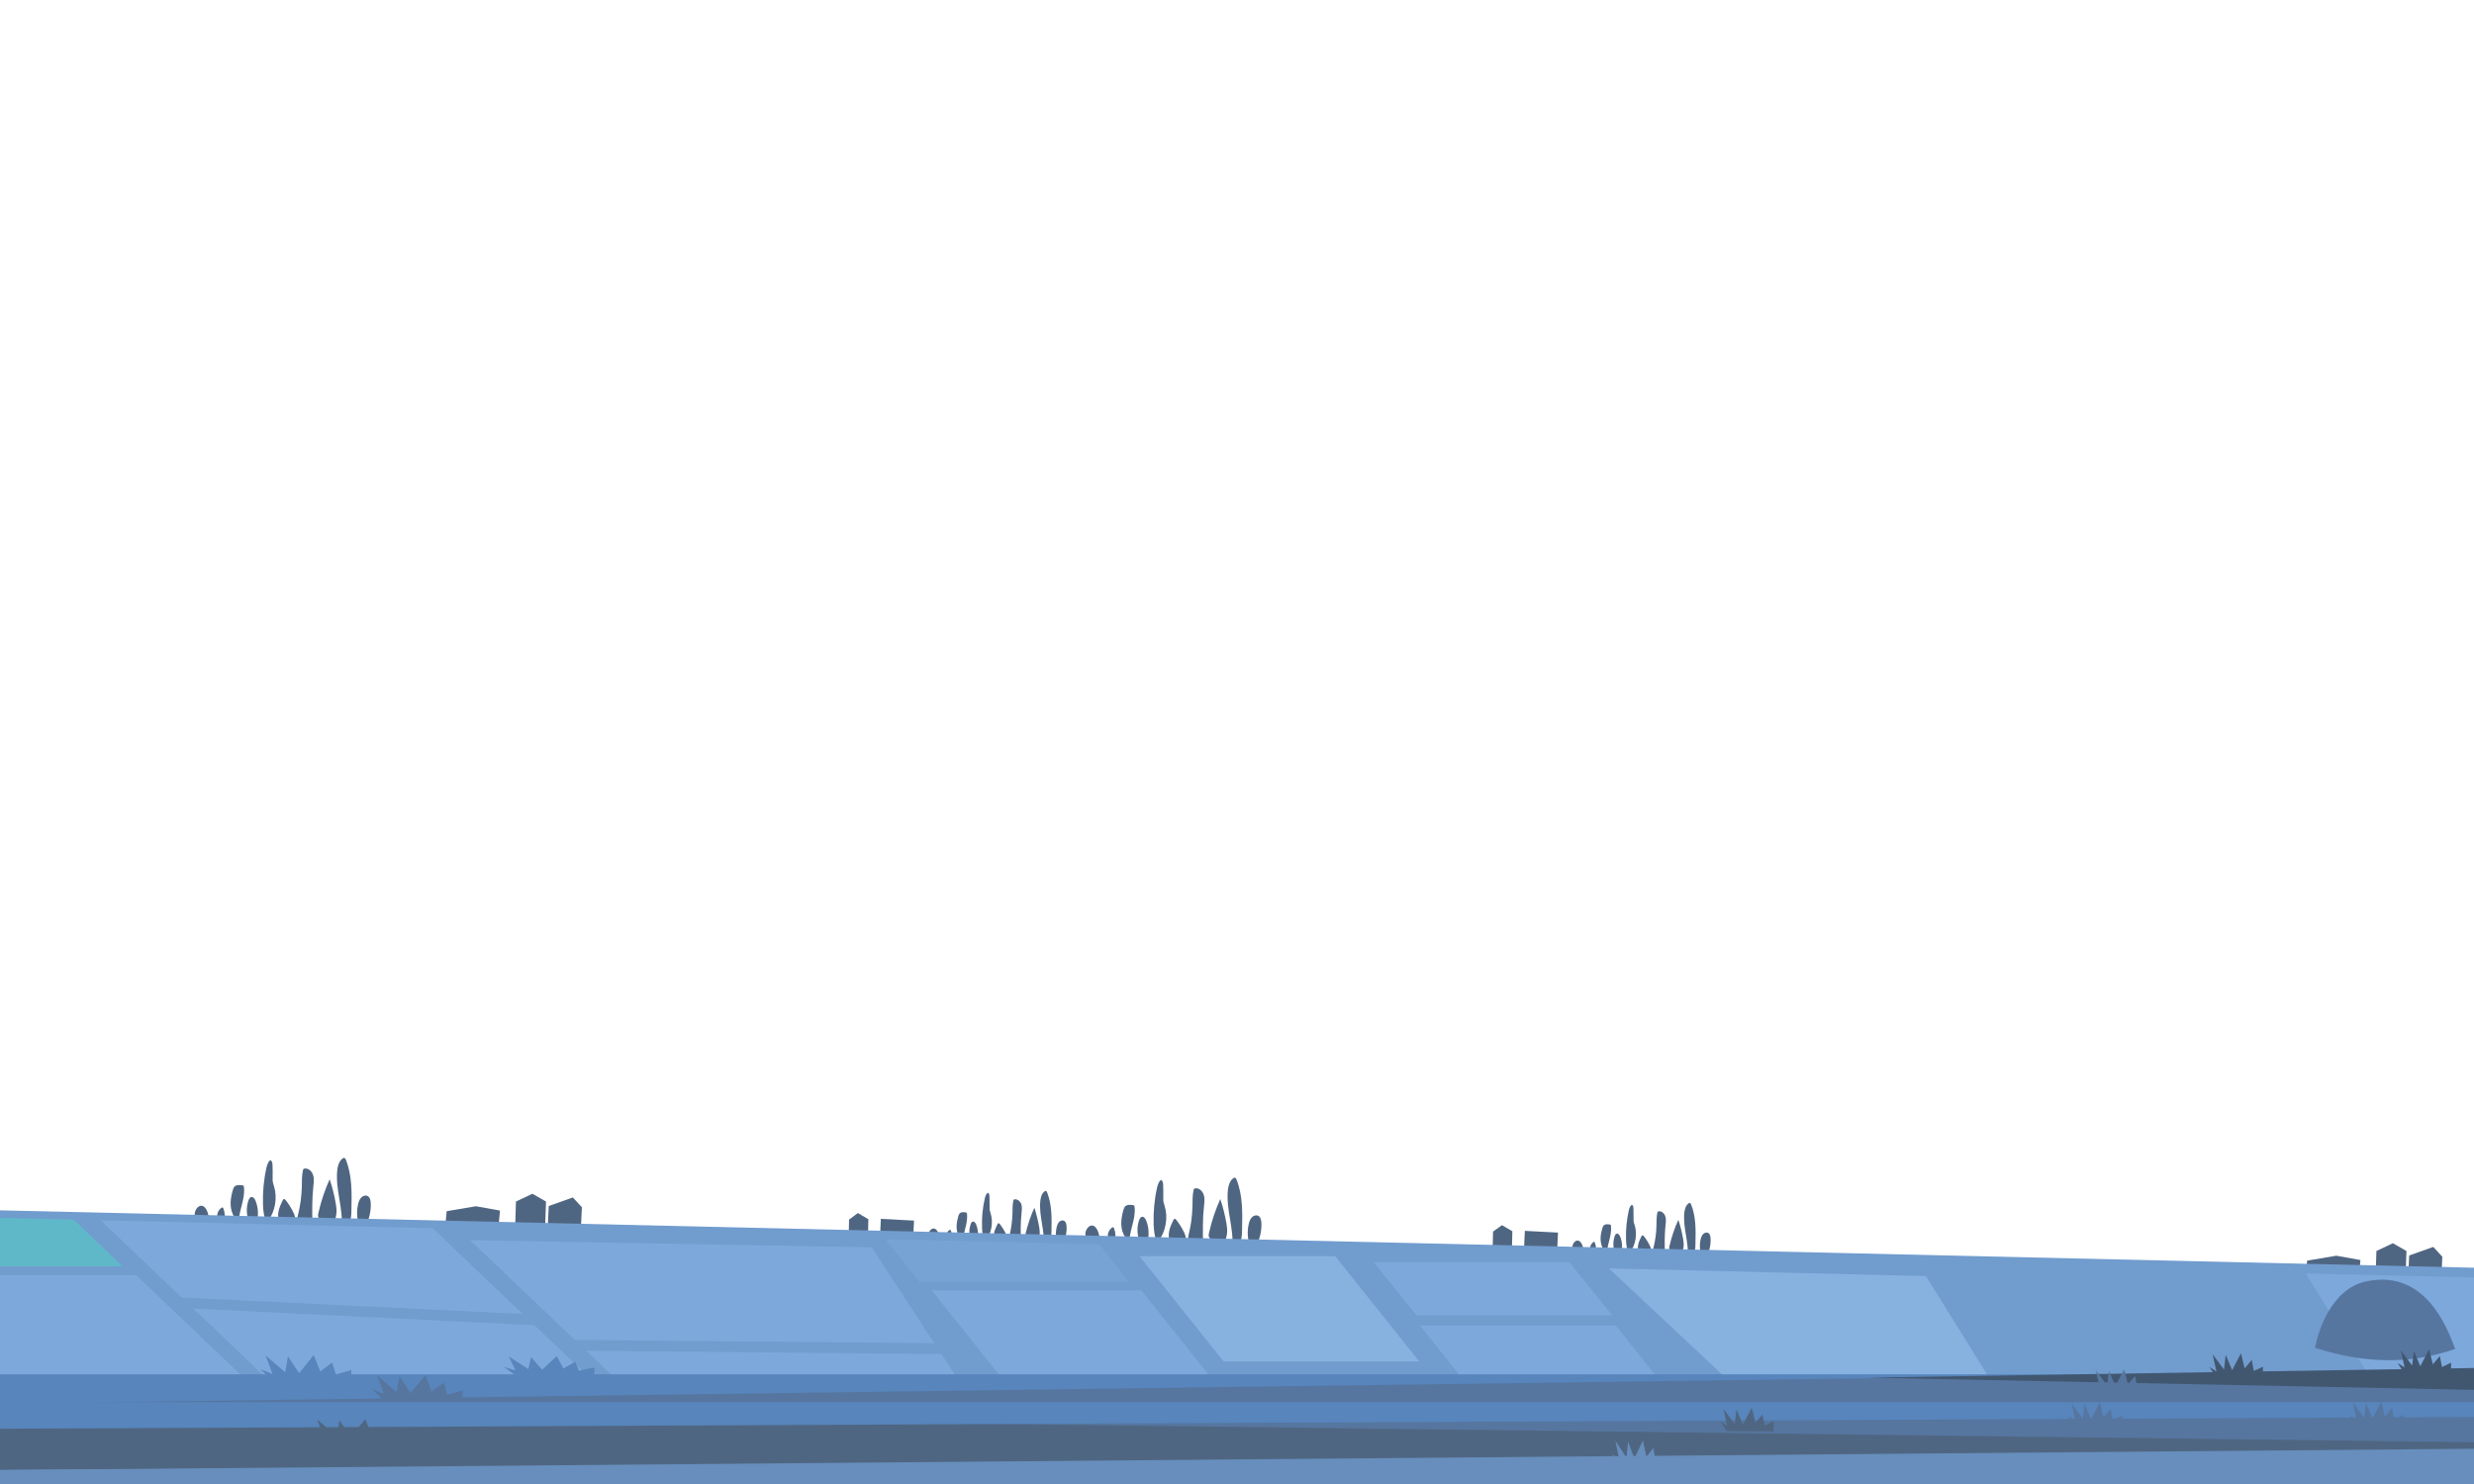 <svg version="1.2" xmlns="http://www.w3.org/2000/svg" viewBox="0 0 2000 1200" width="2000" height="1200">
	<title>ground-svg-svg</title>
	<style>
		.s0 { fill: #4f6682 } 
		.s1 { fill: #719cce } 
		.s2 { fill: #84b1e5 } 
		.s3 { fill: #96c1ed } 
		.s4 { fill: #79a9d8 } 
		.s5 { fill: #54ccc5 } 
		.s6 { fill: #5676a0 } 
		.s7 { fill: #5785bc } 
		.s8 { fill: #415770 } 
		.s9 { fill: #678ebc } 
	</style>
	<g id="&lt;Group&gt;">
		<g id="&lt;Group&gt;">
			<g id="&lt;Group&gt;">
				<path id="&lt;Path&gt;" class="s0" d="m991.9 997.6c-0.4 3.9-2.1 7.1-3.7 10l-4 0.3q-3.3-2.9-6.2-6.7c-0.4-0.5-0.7-1-0.9-1.7-0.1-0.8 0.1-1.8 0.3-2.7 2.2-9.7 5.3-18.9 9.1-27.2 2.1 6.2 3.8 12.9 5 19.9 0.4 2.6 0.8 5.4 0.4 8.1z"/>
				<path id="&lt;Path&gt;" class="s0" d="m973.1 966.2c1 3 0.5 6.3 0.2 9.4-1.1 9.6-0.9 19.3-0.8 28.9l-1.8 2.4c-3-0.6-5.9-1.9-8.4-3.6-0.6-0.4-1.1-0.8-1.4-1.4-0.6-1.1-0.3-2.3 0-3.5 1.9-7.5 2.9-15.1 3.1-22.8 0.1-4.4-0.1-8.9 0.9-13.2 0.1-0.5 0.2-0.9 0.5-1.2 0.3-0.2 0.6-0.2 0.9-0.3 3.1-0.4 5.9 2.3 6.8 5.3z"/>
				<path id="&lt;Path&gt;" class="s0" d="m957.5 997.1c0.7 1.7 1.4 3.6 0.9 5.4-0.8 2.8-4 4-6.7 4.8l-5.5-2.6c-1.5-2.8-1.7-6.2-1-9.3 0.6-3.1 2-6 3.4-8.9 0.2-0.4 0.5-0.8 0.9-0.9 0.5-0.2 1 0.3 1.3 0.7 2.7 3.3 4.9 7 6.7 10.8z"/>
				<path id="&lt;Path&gt;" class="s0" d="m941.5 975.2c2.9 9.4 1 20.3-4.9 28.3l-0.7 2.2c-2.5-4.7-3.1-10.3-3.3-15.6-0.3-10 0.6-20.1 2.8-29.9 0.6-2.3 1.3-4.8 3.2-6.1 1.4 0.7 1.7 2.6 1.7 4.1q0.2 4.9 0.1 9.7c0 1.4-0.1 2.8 0.2 4.1 0.2 1.1 0.6 2.1 0.9 3.2z"/>
				<path id="&lt;Path&gt;" class="s0" d="m926.5 986.8c2.4 5.8 2.7 12.5 0.8 18.5l-5.5-0.3c-2.7-5.7-3-12.7-0.8-18.7 0.4-0.9 0.9-1.9 1.8-2.3 1.6-0.6 3.1 1.2 3.7 2.8z"/>
				<path id="&lt;Path&gt;" class="s0" d="m917.2 975.9c1.2 10.2-4.7 19.8-4.2 30.1l-0.4 0.3c-0.8-2.9-2.9-5.4-4.3-8.2-2.9-6.2-2-13.3-0.1-19.7 0.3-1.1 0.7-2.3 1.6-3.1 1.5-1.3 3.7-1.1 5.6-0.9 0.6 0 1.2 0.1 1.5 0.6 0.2 0.2 0.2 0.6 0.3 0.9z"/>
				<path id="&lt;Path&gt;" class="s0" d="m900.6 993.2c1.3 3.4 1.5 7.2 0.5 10.7l-2.4 0.3c-2.1-0.9-3.3-3.3-3.1-5.6 0.1-2.4 1.5-4.5 3.3-5.9 0.3-0.2 0.6-0.4 0.9-0.3 0.4 0 0.7 0.5 0.8 0.8z"/>
				<path id="&lt;Path&gt;" class="s0" d="m888.9 1005.8l-4.1-1.1c-2.1 0-4.2-1.2-6-3.4-0.7-0.8-1.3-1.9-1.4-3.5 0-1.3 0.4-2.5 0.9-3.5 2-3.6 5.1-4.4 7.4-1.8 2.3 2.5 3.7 8.1 3.2 13.3z"/>
				<path id="&lt;Path&gt;" class="s0" d="m999.6 953.8c5.1 12.7 4.8 26.8 4.5 40.5 0 2.4-0.1 4.9-0.6 7.2-0.4 2.3-1.2 4.4-2.3 6.4l-5 1.1c1.4-15.6-5.1-30.9-3.6-46.4 0.4-3.7 1.4-7.6 4.4-9.9 0.3-0.2 0.7-0.4 1.1-0.4 0.8 0 1.2 0.8 1.5 1.5z"/>
				<path id="&lt;Path&gt;" class="s0" d="m1014.9 1008.3l-4.7-1.8c-1.7-5.2-2-10.9-0.8-16.3 0.4-2.2 1.2-4.5 2.8-6 1.5-1.5 4.1-2 5.7-0.6 1.3 1.1 1.6 3.1 1.8 4.9 0.4 6.9-1.3 14-4.8 19.8z"/>
			</g>
			<g id="&lt;Group&gt;">
				<path id="&lt;Path&gt;" class="s0" d="m271.9 981.6c-0.4 3.9-2.1 7.1-3.7 10l-4 0.3q-3.3-2.9-6.2-6.7c-0.4-0.5-0.7-1-0.9-1.7-0.1-0.8 0.1-1.8 0.3-2.7 2.2-9.7 5.3-18.9 9.1-27.2 2.1 6.2 3.8 12.9 5 19.9 0.4 2.6 0.8 5.4 0.4 8.1z"/>
				<path id="&lt;Path&gt;" class="s0" d="m253.1 950.2c1 3 0.5 6.3 0.2 9.4-1.1 9.6-0.9 19.3-0.8 28.9l-1.8 2.4c-3-0.6-5.9-1.9-8.4-3.6-0.6-0.4-1.1-0.8-1.4-1.4-0.6-1.1-0.3-2.3 0-3.5 1.9-7.5 2.9-15.1 3.1-22.8 0.1-4.4-0.1-8.9 0.9-13.2 0.1-0.5 0.2-0.9 0.5-1.2 0.3-0.2 0.6-0.2 0.9-0.3 3.1-0.4 5.9 2.3 6.8 5.3z"/>
				<path id="&lt;Path&gt;" class="s0" d="m237.5 981.1c0.7 1.7 1.4 3.6 0.9 5.4-0.8 2.8-4 4-6.7 4.8l-5.5-2.6c-1.5-2.8-1.7-6.2-1-9.3 0.6-3.1 2-6 3.4-8.9 0.2-0.4 0.5-0.8 0.9-0.9 0.5-0.2 1 0.3 1.3 0.7 2.7 3.3 4.9 7 6.7 10.8z"/>
				<path id="&lt;Path&gt;" class="s0" d="m221.5 959.2c2.9 9.4 1 20.3-4.9 28.3l-0.7 2.2c-2.5-4.7-3.1-10.3-3.3-15.6-0.3-10 0.6-20.1 2.8-29.9 0.6-2.3 1.3-4.8 3.2-6.1 1.4 0.7 1.7 2.6 1.7 4.1q0.2 4.9 0.1 9.7c0 1.4-0.1 2.8 0.2 4.1 0.2 1.1 0.6 2.1 0.9 3.2z"/>
				<path id="&lt;Path&gt;" class="s0" d="m206.5 970.8c2.4 5.8 2.7 12.5 0.8 18.5l-5.5-0.3c-2.7-5.7-3-12.7-0.8-18.7 0.4-0.9 0.9-1.9 1.8-2.3 1.6-0.6 3.1 1.2 3.7 2.8z"/>
				<path id="&lt;Path&gt;" class="s0" d="m197.2 959.9c1.2 10.2-4.7 19.8-4.2 30.1l-0.4 0.3c-0.8-2.9-2.9-5.4-4.3-8.2-2.9-6.2-2-13.3-0.1-19.7 0.3-1.1 0.7-2.3 1.6-3.1 1.5-1.3 3.7-1.1 5.6-0.9 0.6 0 1.2 0.1 1.5 0.6 0.2 0.2 0.2 0.6 0.3 0.9z"/>
				<path id="&lt;Path&gt;" class="s0" d="m180.6 977.2c1.3 3.4 1.5 7.2 0.5 10.7l-2.4 0.3c-2-0.9-3.3-3.3-3.1-5.6 0.1-2.4 1.5-4.5 3.3-5.9 0.3-0.2 0.6-0.4 0.9-0.3 0.4 0 0.7 0.5 0.8 0.8z"/>
				<path id="&lt;Path&gt;" class="s0" d="m168.9 989.8l-4.1-1.1c-2.1 0-4.2-1.2-6-3.4-0.7-0.8-1.3-1.9-1.4-3.5 0-1.3 0.4-2.5 0.9-3.5 2-3.6 5.1-4.4 7.4-1.8 2.3 2.5 3.7 8.1 3.2 13.3z"/>
				<path id="&lt;Path&gt;" class="s0" d="m279.6 937.8c5.1 12.7 4.8 26.8 4.5 40.5 0 2.4-0.1 4.9-0.6 7.2-0.4 2.3-1.2 4.4-2.3 6.4l-5 1.1c1.4-15.6-5.1-30.9-3.6-46.4 0.4-3.7 1.4-7.6 4.4-9.9 0.3-0.2 0.7-0.4 1.1-0.4 0.8 0 1.2 0.8 1.5 1.5z"/>
				<path id="&lt;Path&gt;" class="s0" d="m294.9 992.3l-4.7-1.8c-1.7-5.2-2-10.9-0.8-16.3 0.4-2.2 1.2-4.5 2.8-6 1.5-1.5 4.1-2 5.7-0.6 1.3 1.1 1.6 3.1 1.8 4.9 0.4 6.9-1.3 14-4.8 19.8z"/>
			</g>
			<path id="&lt;Path&gt;" class="s0" d="m1973.6 1033.3l-26.8-1 0.8-17.1 19.5-6.9 7.3 7.9z"/>
			<path id="&lt;Path&gt;" class="s0" d="m1944.6 1034.6h-24.2l0.7-23 13.3-6.3 11 6.3z"/>
			<path id="&lt;Path&gt;" class="s0" d="m1906.9 1032.6l-43.1 0.4 1.3-13.6 23.6-4 19.5 3.5z"/>
			<path id="&lt;Path&gt;" class="s0" d="m469.6 993.3l-26.8-1 0.8-17.1 19.5-6.9 7.3 7.9z"/>
			<path id="&lt;Path&gt;" class="s0" d="m440.6 994.6h-24.2l0.7-23 13.3-6.3 11 6.3z"/>
			<path id="&lt;Path&gt;" class="s0" d="m402.9 992.6l-43.1 0.4 1.3-13.6 23.6-4 19.5 3.5z"/>
			<path id="&lt;Path&gt;" class="s0" d="m1222.1 1016.6l-15.6 0.3 0.5-21 7.2-5.2 8.4 4.9z"/>
			<g id="&lt;Group&gt;">
				<path id="&lt;Path&gt;" class="s0" d="m1361 1008.3c-0.3 3.1-1.6 5.5-2.9 7.8l-3.1 0.3q-2.6-2.3-4.9-5.3c-0.3-0.3-0.6-0.7-0.7-1.3-0.1-0.7 0.1-1.4 0.2-2.2 1.8-7.6 4.2-14.8 7.2-21.2 1.6 4.8 2.9 10.1 3.9 15.6 0.3 2 0.6 4.2 0.3 6.3z"/>
				<path id="&lt;Path&gt;" class="s0" d="m1346.3 983.7c0.7 2.3 0.4 4.9 0.1 7.3-0.8 7.6-0.7 15.2-0.6 22.8l-1.4 1.8c-2.4-0.5-4.7-1.5-6.7-2.8-0.4-0.3-0.8-0.7-1-1.1-0.5-0.9-0.2-1.9 0-2.8 1.4-5.8 2.3-11.8 2.4-17.9 0.1-3.4 0-7 0.7-10.4 0.1-0.3 0.2-0.6 0.4-0.8 0.2-0.2 0.5-0.3 0.7-0.3 2.5-0.3 4.7 1.8 5.4 4.2z"/>
				<path id="&lt;Path&gt;" class="s0" d="m1334 1007.9c0.6 1.4 1.1 2.9 0.7 4.3-0.6 2.1-3.1 3.1-5.2 3.7l-4.3-2c-1.2-2.2-1.4-4.9-0.9-7.3 0.5-2.5 1.6-4.8 2.7-7 0.2-0.3 0.4-0.7 0.7-0.7 0.4-0.1 0.8 0.2 1.1 0.6 2.1 2.5 3.8 5.4 5.2 8.4z"/>
				<path id="&lt;Path&gt;" class="s0" d="m1321.5 990.7c2.2 7.4 0.8 15.9-3.9 22.2l-0.5 1.7c-2-3.7-2.5-8-2.6-12.2-0.3-7.9 0.5-15.8 2.2-23.5 0.4-1.8 1-3.7 2.5-4.7 1.1 0.5 1.3 2 1.3 3.2q0.1 3.8 0.1 7.6c0 1.1-0.1 2.2 0.1 3.2 0.2 0.9 0.5 1.7 0.8 2.5z"/>
				<path id="&lt;Path&gt;" class="s0" d="m1309.7 999.8c1.9 4.6 2.1 9.8 0.6 14.6l-4.3-0.2c-2.1-4.6-2.3-10-0.6-14.8 0.3-0.7 0.6-1.5 1.4-1.8 1.2-0.5 2.4 1 2.9 2.2z"/>
				<path id="&lt;Path&gt;" class="s0" d="m1302.3 991.3c1 8-3.6 15.5-3.2 23.6l-0.3 0.2c-0.7-2.3-2.3-4.2-3.4-6.4-2.3-4.9-1.6-10.5-0.1-15.4 0.3-1 0.6-1.9 1.3-2.5 1.1-1 2.8-0.9 4.4-0.7 0.4 0 0.9 0.1 1.1 0.4 0.2 0.2 0.2 0.5 0.2 0.8z"/>
				<path id="&lt;Path&gt;" class="s0" d="m1289.3 1004.9c1.1 2.6 1.2 5.6 0.5 8.4l-1.9 0.2c-1.7-0.7-2.6-2.6-2.5-4.4 0.1-1.9 1.2-3.6 2.6-4.7 0.2-0.1 0.5-0.3 0.7-0.2 0.4 0 0.5 0.4 0.6 0.7z"/>
				<path id="&lt;Path&gt;" class="s0" d="m1280.1 1014.7l-3.2-0.8c-1.6 0-3.3-0.9-4.7-2.7-0.5-0.6-1-1.5-1.1-2.7 0-1.1 0.4-2 0.7-2.8 1.6-2.8 4-3.4 5.8-1.4 1.9 1.9 2.9 6.4 2.5 10.4z"/>
				<path id="&lt;Path&gt;" class="s0" d="m1367.1 973.9c4 10 3.8 21.1 3.5 31.8 0 1.9-0.1 3.8-0.4 5.7-0.4 1.7-1 3.4-1.8 5l-4 0.8c1.1-12.2-4-24.2-2.8-36.4 0.3-2.8 1.1-6 3.4-7.7 0.3-0.2 0.6-0.4 0.9-0.4 0.6 0 0.9 0.7 1.2 1.2z"/>
				<path id="&lt;Path&gt;" class="s0" d="m1379.1 1016.7l-3.7-1.4c-1.3-4.1-1.6-8.6-0.7-12.8 0.4-1.7 1-3.5 2.2-4.7 1.3-1.2 3.3-1.6 4.5-0.5 1 0.9 1.3 2.4 1.4 3.8 0.4 5.5-0.9 11-3.7 15.6z"/>
			</g>
			<path id="&lt;Path&gt;" class="s0" d="m1258.7 1013.7l-26.8-1.4 0.8-17 26.8 1.4z"/>
			<path id="&lt;Path&gt;" class="s0" d="m701.5 1006.9l-15.6 0.2 0.5-20.9 7.1-5.3 8.5 5z"/>
			<g id="&lt;Group&gt;">
				<path id="&lt;Path&gt;" class="s0" d="m840.4 998.6c-0.3 3-1.7 5.5-2.9 7.8l-3.1 0.2q-2.6-2.2-4.9-5.2c-0.3-0.4-0.6-0.8-0.7-1.3-0.1-0.7 0.1-1.5 0.2-2.2 1.8-7.6 4.2-14.8 7.2-21.3q2.4 7.4 3.9 15.6c0.3 2.1 0.6 4.2 0.3 6.4z"/>
				<path id="&lt;Path&gt;" class="s0" d="m825.7 973.9c0.7 2.4 0.3 4.9 0.1 7.4-0.8 7.6-0.7 15.2-0.6 22.7l-1.5 1.8c-2.3-0.4-4.6-1.4-6.6-2.8-0.4-0.3-0.8-0.6-1.1-1.1-0.4-0.8-0.2-1.8 0.1-2.7 1.4-5.9 2.2-11.9 2.4-17.9 0.1-3.5-0.1-7 0.7-10.4 0.1-0.3 0.2-0.7 0.4-0.9 0.2-0.1 0.4-0.2 0.7-0.2 2.4-0.3 4.6 1.8 5.4 4.1z"/>
				<path id="&lt;Path&gt;" class="s0" d="m813.4 998.2c0.6 1.3 1.1 2.8 0.7 4.2-0.7 2.2-3.1 3.1-5.2 3.8l-4.4-2.1c-1.2-2.1-1.3-4.8-0.8-7.3 0.5-2.4 1.6-4.7 2.7-7 0.2-0.3 0.4-0.6 0.7-0.7 0.4-0.1 0.8 0.3 1.1 0.6 2 2.6 3.8 5.5 5.2 8.5z"/>
				<path id="&lt;Path&gt;" class="s0" d="m800.8 981c2.3 7.4 0.8 15.9-3.8 22.2l-0.6 1.7c-1.9-3.7-2.4-8-2.5-12.3-0.3-7.8 0.4-15.7 2.2-23.4 0.4-1.8 1-3.7 2.5-4.8 1.1 0.6 1.3 2 1.3 3.3q0.1 3.8 0.1 7.6c0 1.1-0.1 2.1 0.1 3.2 0.2 0.8 0.5 1.7 0.7 2.5z"/>
				<path id="&lt;Path&gt;" class="s0" d="m789.1 990.1c1.8 4.5 2.1 9.8 0.6 14.5l-4.3-0.2c-2.1-4.5-2.4-10-0.6-14.7 0.2-0.7 0.6-1.5 1.3-1.8 1.3-0.5 2.5 0.9 3 2.2z"/>
				<path id="&lt;Path&gt;" class="s0" d="m781.7 981.5c1 8.1-3.6 15.6-3.2 23.6l-0.3 0.3c-0.7-2.3-2.3-4.2-3.4-6.4-2.3-4.9-1.6-10.5-0.1-15.5 0.2-0.9 0.6-1.8 1.3-2.5 1.1-1 2.8-0.8 4.4-0.7 0.4 0.1 0.9 0.2 1.1 0.5 0.2 0.2 0.2 0.5 0.2 0.7z"/>
				<path id="&lt;Path&gt;" class="s0" d="m768.7 995.1c1.1 2.7 1.2 5.7 0.4 8.4l-1.8 0.3c-1.7-0.8-2.6-2.7-2.5-4.5 0.1-1.8 1.2-3.5 2.6-4.6 0.2-0.1 0.5-0.3 0.7-0.2 0.3 0 0.5 0.3 0.6 0.6z"/>
				<path id="&lt;Path&gt;" class="s0" d="m759.5 1005l-3.2-0.9c-1.6 0.1-3.3-0.9-4.7-2.6-0.5-0.7-1-1.5-1.1-2.7 0-1.1 0.3-2.1 0.7-2.8 1.6-2.8 4-3.4 5.8-1.5 1.9 2 2.9 6.4 2.5 10.5z"/>
				<path id="&lt;Path&gt;" class="s0" d="m846.5 964.2c3.9 9.9 3.8 21 3.5 31.8 0 1.9-0.1 3.8-0.5 5.6q-0.4 2.7-1.8 5.1l-4 0.8c1.2-12.2-4-24.2-2.7-36.4 0.3-2.9 1.1-6 3.4-7.7 0.3-0.2 0.6-0.4 0.9-0.4 0.6 0 0.9 0.6 1.2 1.2z"/>
				<path id="&lt;Path&gt;" class="s0" d="m858.5 1007l-3.7-1.5c-1.4-4-1.6-8.5-0.7-12.7 0.4-1.8 1-3.6 2.2-4.8 1.2-1.2 3.2-1.6 4.5-0.4 1 0.9 1.3 2.4 1.4 3.8 0.4 5.4-1 11-3.7 15.6z"/>
			</g>
			<path id="&lt;Path&gt;" class="s0" d="m738.1 1004l-26.8-1.4 0.8-17 26.8 1.4z"/>
		</g>
		<path id="&lt;Path&gt;" class="s1" d="m2000 1137.7l-2000 62.3v-221.3l2000 46.4z"/>
		<g id="&lt;Group&gt;" style="opacity: .6">
			<path id="&lt;Path&gt;" class="s2" d="m237.9 1135.9l-156.5-149.1 268.4 6.4 149.7 142.7z"/>
			<path id="&lt;Path&gt;" class="s2" d="m536.6 1151.9l-156.6-149.1 324.7 5.9 93.5 143.2z"/>
			<path id="&lt;Path&gt;" class="s2" d="m922.6 1043.4l72.8 91.2h-169.4l-72.8-91.2z"/>
			<path id="&lt;Path&gt;" class="s3" d="m1079.4 1015.8l67.9 85.1h-158.1l-68-85.1z"/>
			<path id="&lt;Path&gt;" class="s2" d="m1306.1 1071.8l67.9 85.1h-158.2l-67.9-85.1z"/>
			<path id="&lt;Path&gt;" class="s2" d="m1268.7 1020.7l34.6 42.9h-158.1l-34.7-42.9z"/>
			<path id="&lt;Path&gt;" class="s4" d="m743.3 1036.6l-27.5-34.5 172.7 4.1 24.2 30.4z"/>
			<path id="&lt;Path&gt;" class="s5" d="m99.1 1024h-99.1v-39.2l59.5 1.4z"/>
			<path id="&lt;Path&gt;" class="s2" d="m30.9 1135.9l-30.9-11.5v-93.2h110.1l109.9 104.7z"/>
			<path id="&lt;Path&gt;" class="s2" d="m1914.4 1111l-50.4-81.2 136 3.2v78z"/>
			<path id="&lt;Path&gt;" class="s3" d="m1394.6 1113.7l-93.9-88 256.2 6.2 50.9 81.8z"/>
			<path id="&lt;Path&gt;" class="s1" d="m446.2 1072.3l-303.4-14.8-3.5-8.7 303.5 14.7z"/>
			<path id="&lt;Path&gt;" class="s1" d="m772.9 1095l-315.4-2.9-3.5-8.7 315.4 2.9z"/>
		</g>
		<path id="&lt;Path&gt;" class="s6" d="m1984.8 1090.8c-38.3 13.3-75.6 11.2-113.3-0.9 2-11.2 12.2-47.8 41.7-53.8 48.7-10.1 66 40.2 71.6 54.7z"/>
		<g id="&lt;Group&gt;">
		</g>
		<g id="&lt;Group&gt;">
		</g>
		<g id="&lt;Group&gt;">
		</g>
		<path id="&lt;Path&gt;" class="s7" d="m2000 1129.5l-2000 14.5v-32.7h2000z"/>
		<path id="&lt;Path&gt;" class="s8" d="m1981.5 1101.9l-0.1 8.3-38-0.3-5.2-7.7 5.7 3.5-3.1-13.8 9.2 12.3 1.4-11.9 5.2 12.5 7.1-13.8 3 12.2 5.7-6.7 1.7 8.9z"/>
		<path id="&lt;Path&gt;" class="s6" d="m32 1134.6l1968-26.7v71.1l-1968-27.8z"/>
		<path id="&lt;Path&gt;" class="s0" d="m2000 1177.5l-2000 11.2v-47.2l2000 24.7z"/>
		<path id="&lt;Path&gt;" class="s9" d="m0 1188.7l2000-17.2v28.5h-2000z"/>
		<path id="&lt;Path&gt;" class="s7" d="m2000 1145.8l-2000 9.5v-21.5h2000z"/>
		<path id="&lt;Path&gt;" class="s8" d="m1510 1114l490-7.8v17.7z"/>
		<path id="&lt;Path&gt;" class="s7" d="m480.6 1105.8l-0.2 6.7-64.3-0.9-9-6.4 9.7 3-5.5-11.3 15.8 10.2 2.2-9.7 9 10.2 11.8-11 5.3 10 9.6-5.4 3 7.2z"/>
		<path id="&lt;Path&gt;" class="s7" d="m284 1107.9l-0.1 8.9-64.4-1.2-9-8.4 9.8 3.9-5.5-15 15.8 13.6 2.2-12.9 9 13.6 11.8-14.6 5.3 13.2 9.6-7.2 3 9.6z"/>
		<path id="&lt;Path&gt;" class="s9" d="m1345.4 1177.1l-0.2 8.9-36.7-1.6-5.1-8.4 5.5 4-3-15 8.9 13.6 1.4-12.8 5 13.6 6.9-14.6 2.9 13.2 5.6-7.1 1.6 9.7z"/>
		<path id="&lt;Path&gt;" class="s0" d="m1434 1149.2l-0.2 8.3-37.9-0.3-5.3-7.7 5.7 3.5-3.1-13.8 9.2 12.3 1.4-11.9 5.2 12.5 7.1-13.8 3 12.2 5.7-6.7 1.7 8.9z"/>
		<path id="&lt;Path&gt;" class="s6" d="m1715.4 1144.9l-0.2 8.2-38-0.3-5.2-7.7 5.7 3.5-3.1-13.8 9.2 12.4 1.4-12 5.2 12.5 7.1-13.7 3 12.2 5.7-6.8 1.7 8.9z"/>
		<path id="&lt;Path&gt;" class="s6" d="m1735.1 1118.1l-0.2 8.3-37.9-0.3-5.3-7.7 5.7 3.5-3.1-13.8 9.2 12.3 1.4-11.9 5.2 12.5 7.1-13.8 3 12.2 5.8-6.7 1.6 8.9z"/>
		<path id="&lt;Path&gt;" class="s8" d="m1829.4 1105.2l-0.2 8.2-37.9-0.3-5.2-7.7 5.7 3.6-3.1-13.9 9.2 12.4 1.4-11.9 5.2 12.4 7.1-13.7 3 12.2 5.7-6.8 1.7 8.9z"/>
		<path id="&lt;Path&gt;" class="s6" d="m1942.8 1144.1l-0.2 8.3-37.9-0.3-5.2-7.7 5.7 3.5-3.1-13.8 9.2 12.4 1.4-12 5.2 12.5 7.1-13.7 3 12.2 5.7-6.8 1.7 8.9z"/>
		<path id="&lt;Path&gt;" class="s0" d="m325.8 1159.7l-0.2 8.9-64.3-1.3-9.1-8.4 9.8 4-5.5-15 15.8 13.5 2.2-12.8 9 13.5 11.8-14.6 5.3 13.2 9.6-7.1 3 9.6z"/>
		<path id="&lt;Path&gt;" class="s6" d="m374.1 1124.3l-0.3 8.9-64.3-1.6-8.9-8.4 9.7 3.9-5.3-14.9 15.6 13.6 2.4-12.8 8.8 13.5 12.1-14.5 5 13.2 9.8-7.1 2.8 9.7z"/>
	</g>
</svg>